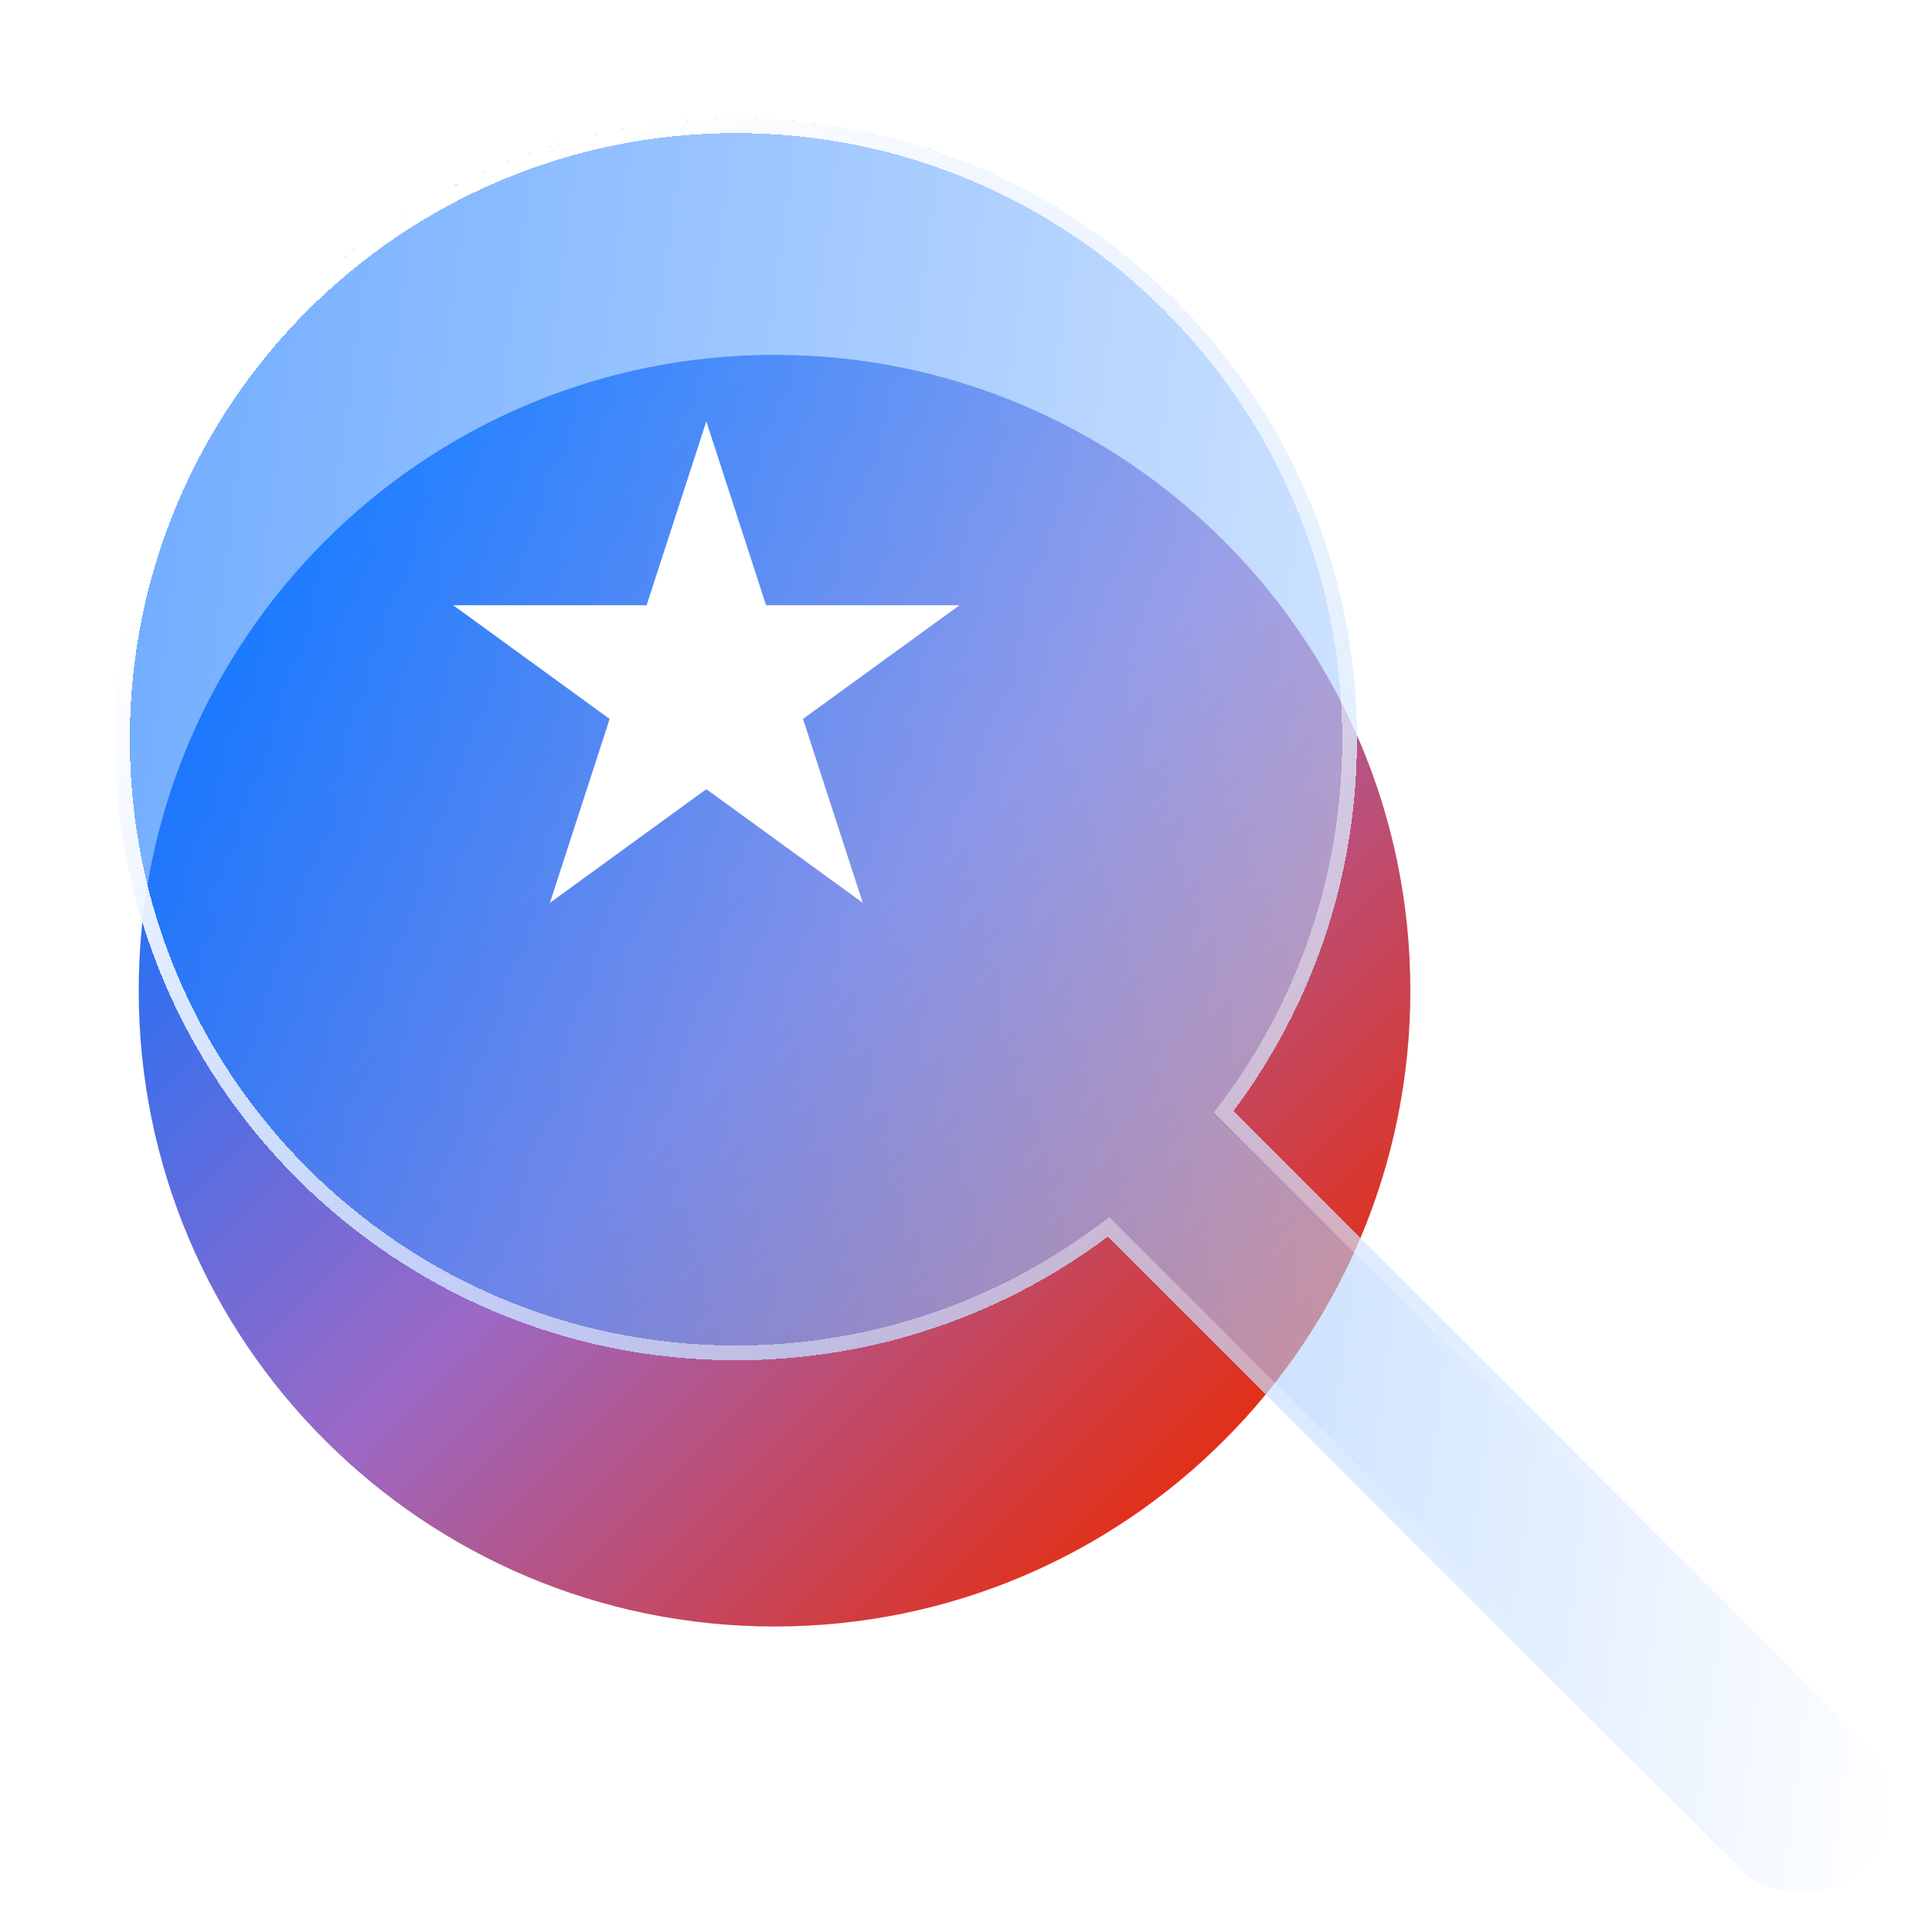 <svg width="49" height="49" viewBox="0 0 49 49" fill="none" xmlns="http://www.w3.org/2000/svg">
<g filter="url(#filter0_f_26_13342)">
<path d="M35.77 25.126C35.77 34.032 28.55 41.252 19.644 41.252C10.738 41.252 3.518 34.032 3.518 25.126C3.518 16.22 10.738 9 19.644 9C28.55 9 35.77 16.22 35.77 25.126Z" fill="url(#paint0_linear_26_13342)"/>
</g>
<g filter="url(#filter1_di_26_13342)">
<path d="M30.531 26.682C32.5 24.053 33.666 20.788 33.666 17.25C33.666 8.552 26.615 1.5 17.916 1.5C9.218 1.5 2.167 8.552 2.167 17.25C2.167 25.948 9.218 33 17.916 33C21.454 33 24.72 31.834 27.349 29.864L43.325 45.841C44.204 46.72 45.629 46.72 46.508 45.841C47.386 44.962 47.386 43.538 46.508 42.659L30.531 26.682Z" fill="url(#paint1_linear_26_13342)" fill-opacity="0.6" shape-rendering="crispEdges"/>
<path d="M30.381 26.57L30.283 26.7L30.398 26.815L46.375 42.792C47.18 43.597 47.18 44.903 46.375 45.708C45.569 46.514 44.264 46.514 43.458 45.708L27.482 29.732L27.367 29.617L27.236 29.714C24.639 31.66 21.412 32.812 17.916 32.812C9.322 32.812 2.354 25.845 2.354 17.25C2.354 8.655 9.322 1.688 17.916 1.688C26.511 1.688 33.479 8.655 33.479 17.25C33.479 20.746 32.327 23.972 30.381 26.57Z" stroke="url(#paint2_linear_26_13342)" stroke-width="0.375" shape-rendering="crispEdges"/>
</g>
<g filter="url(#filter2_di_26_13342)">
<path d="M17.914 10.5L19.43 15.164H24.334L20.366 18.047L21.882 22.711L17.914 19.828L13.947 22.711L15.462 18.047L11.495 15.164H16.399L17.914 10.5Z" fill="white"/>
</g>
<defs>
<filter id="filter0_f_26_13342" x="2.393" y="7.875" width="34.502" height="34.502" filterUnits="userSpaceOnUse" color-interpolation-filters="sRGB">
<feFlood flood-opacity="0" result="BackgroundImageFix"/>
<feBlend mode="normal" in="SourceGraphic" in2="BackgroundImageFix" result="shape"/>
<feGaussianBlur stdDeviation="0.562" result="effect1_foregroundBlur_26_13342"/>
</filter>
<filter id="filter1_di_26_13342" x="0.667" y="0.75" width="48" height="48" filterUnits="userSpaceOnUse" color-interpolation-filters="sRGB">
<feFlood flood-opacity="0" result="BackgroundImageFix"/>
<feColorMatrix in="SourceAlpha" type="matrix" values="0 0 0 0 0 0 0 0 0 0 0 0 0 0 0 0 0 0 127 0" result="hardAlpha"/>
<feOffset dy="0.75"/>
<feGaussianBlur stdDeviation="0.75"/>
<feComposite in2="hardAlpha" operator="out"/>
<feColorMatrix type="matrix" values="0 0 0 0 0 0 0 0 0 0 0 0 0 0 0 0 0 0 0.25 0"/>
<feBlend mode="normal" in2="BackgroundImageFix" result="effect1_dropShadow_26_13342"/>
<feBlend mode="normal" in="SourceGraphic" in2="effect1_dropShadow_26_13342" result="shape"/>
<feColorMatrix in="SourceAlpha" type="matrix" values="0 0 0 0 0 0 0 0 0 0 0 0 0 0 0 0 0 0 127 0" result="hardAlpha"/>
<feOffset dx="0.75" dy="0.75"/>
<feGaussianBlur stdDeviation="0.75"/>
<feComposite in2="hardAlpha" operator="arithmetic" k2="-1" k3="1"/>
<feColorMatrix type="matrix" values="0 0 0 0 1 0 0 0 0 1 0 0 0 0 1 0 0 0 0.7 0"/>
<feBlend mode="normal" in2="shape" result="effect2_innerShadow_26_13342"/>
</filter>
<filter id="filter2_di_26_13342" x="10.745" y="10.125" width="14.339" height="13.711" filterUnits="userSpaceOnUse" color-interpolation-filters="sRGB">
<feFlood flood-opacity="0" result="BackgroundImageFix"/>
<feColorMatrix in="SourceAlpha" type="matrix" values="0 0 0 0 0 0 0 0 0 0 0 0 0 0 0 0 0 0 127 0" result="hardAlpha"/>
<feOffset dy="0.375"/>
<feGaussianBlur stdDeviation="0.375"/>
<feComposite in2="hardAlpha" operator="out"/>
<feColorMatrix type="matrix" values="0 0 0 0 0 0 0 0 0 0 0 0 0 0 0 0 0 0 0.25 0"/>
<feBlend mode="normal" in2="BackgroundImageFix" result="effect1_dropShadow_26_13342"/>
<feBlend mode="normal" in="SourceGraphic" in2="effect1_dropShadow_26_13342" result="shape"/>
<feColorMatrix in="SourceAlpha" type="matrix" values="0 0 0 0 0 0 0 0 0 0 0 0 0 0 0 0 0 0 127 0" result="hardAlpha"/>
<feOffset dy="-0.188"/>
<feGaussianBlur stdDeviation="0.188"/>
<feComposite in2="hardAlpha" operator="arithmetic" k2="-1" k3="1"/>
<feColorMatrix type="matrix" values="0 0 0 0 0 0 0 0 0 0 0 0 0 0 0 0 0 0 0.15 0"/>
<feBlend mode="normal" in2="shape" result="effect2_innerShadow_26_13342"/>
</filter>
<linearGradient id="paint0_linear_26_13342" x1="8.241" y1="13.723" x2="31.047" y2="36.529" gradientUnits="userSpaceOnUse">
<stop stop-color="#0D72FF"/>
<stop offset="0.513" stop-color="#9B69C6"/>
<stop offset="1" stop-color="#E13019"/>
</linearGradient>
<linearGradient id="paint1_linear_26_13342" x1="47.166" y1="46.5" x2="-2.785" y2="40.09" gradientUnits="userSpaceOnUse">
<stop stop-color="white"/>
<stop offset="1" stop-color="#0D72FF"/>
</linearGradient>
<linearGradient id="paint2_linear_26_13342" x1="8.757" y1="8.09" x2="40.576" y2="39.91" gradientUnits="userSpaceOnUse">
<stop stop-color="white"/>
<stop offset="1" stop-color="white" stop-opacity="0"/>
</linearGradient>
</defs>
</svg>
